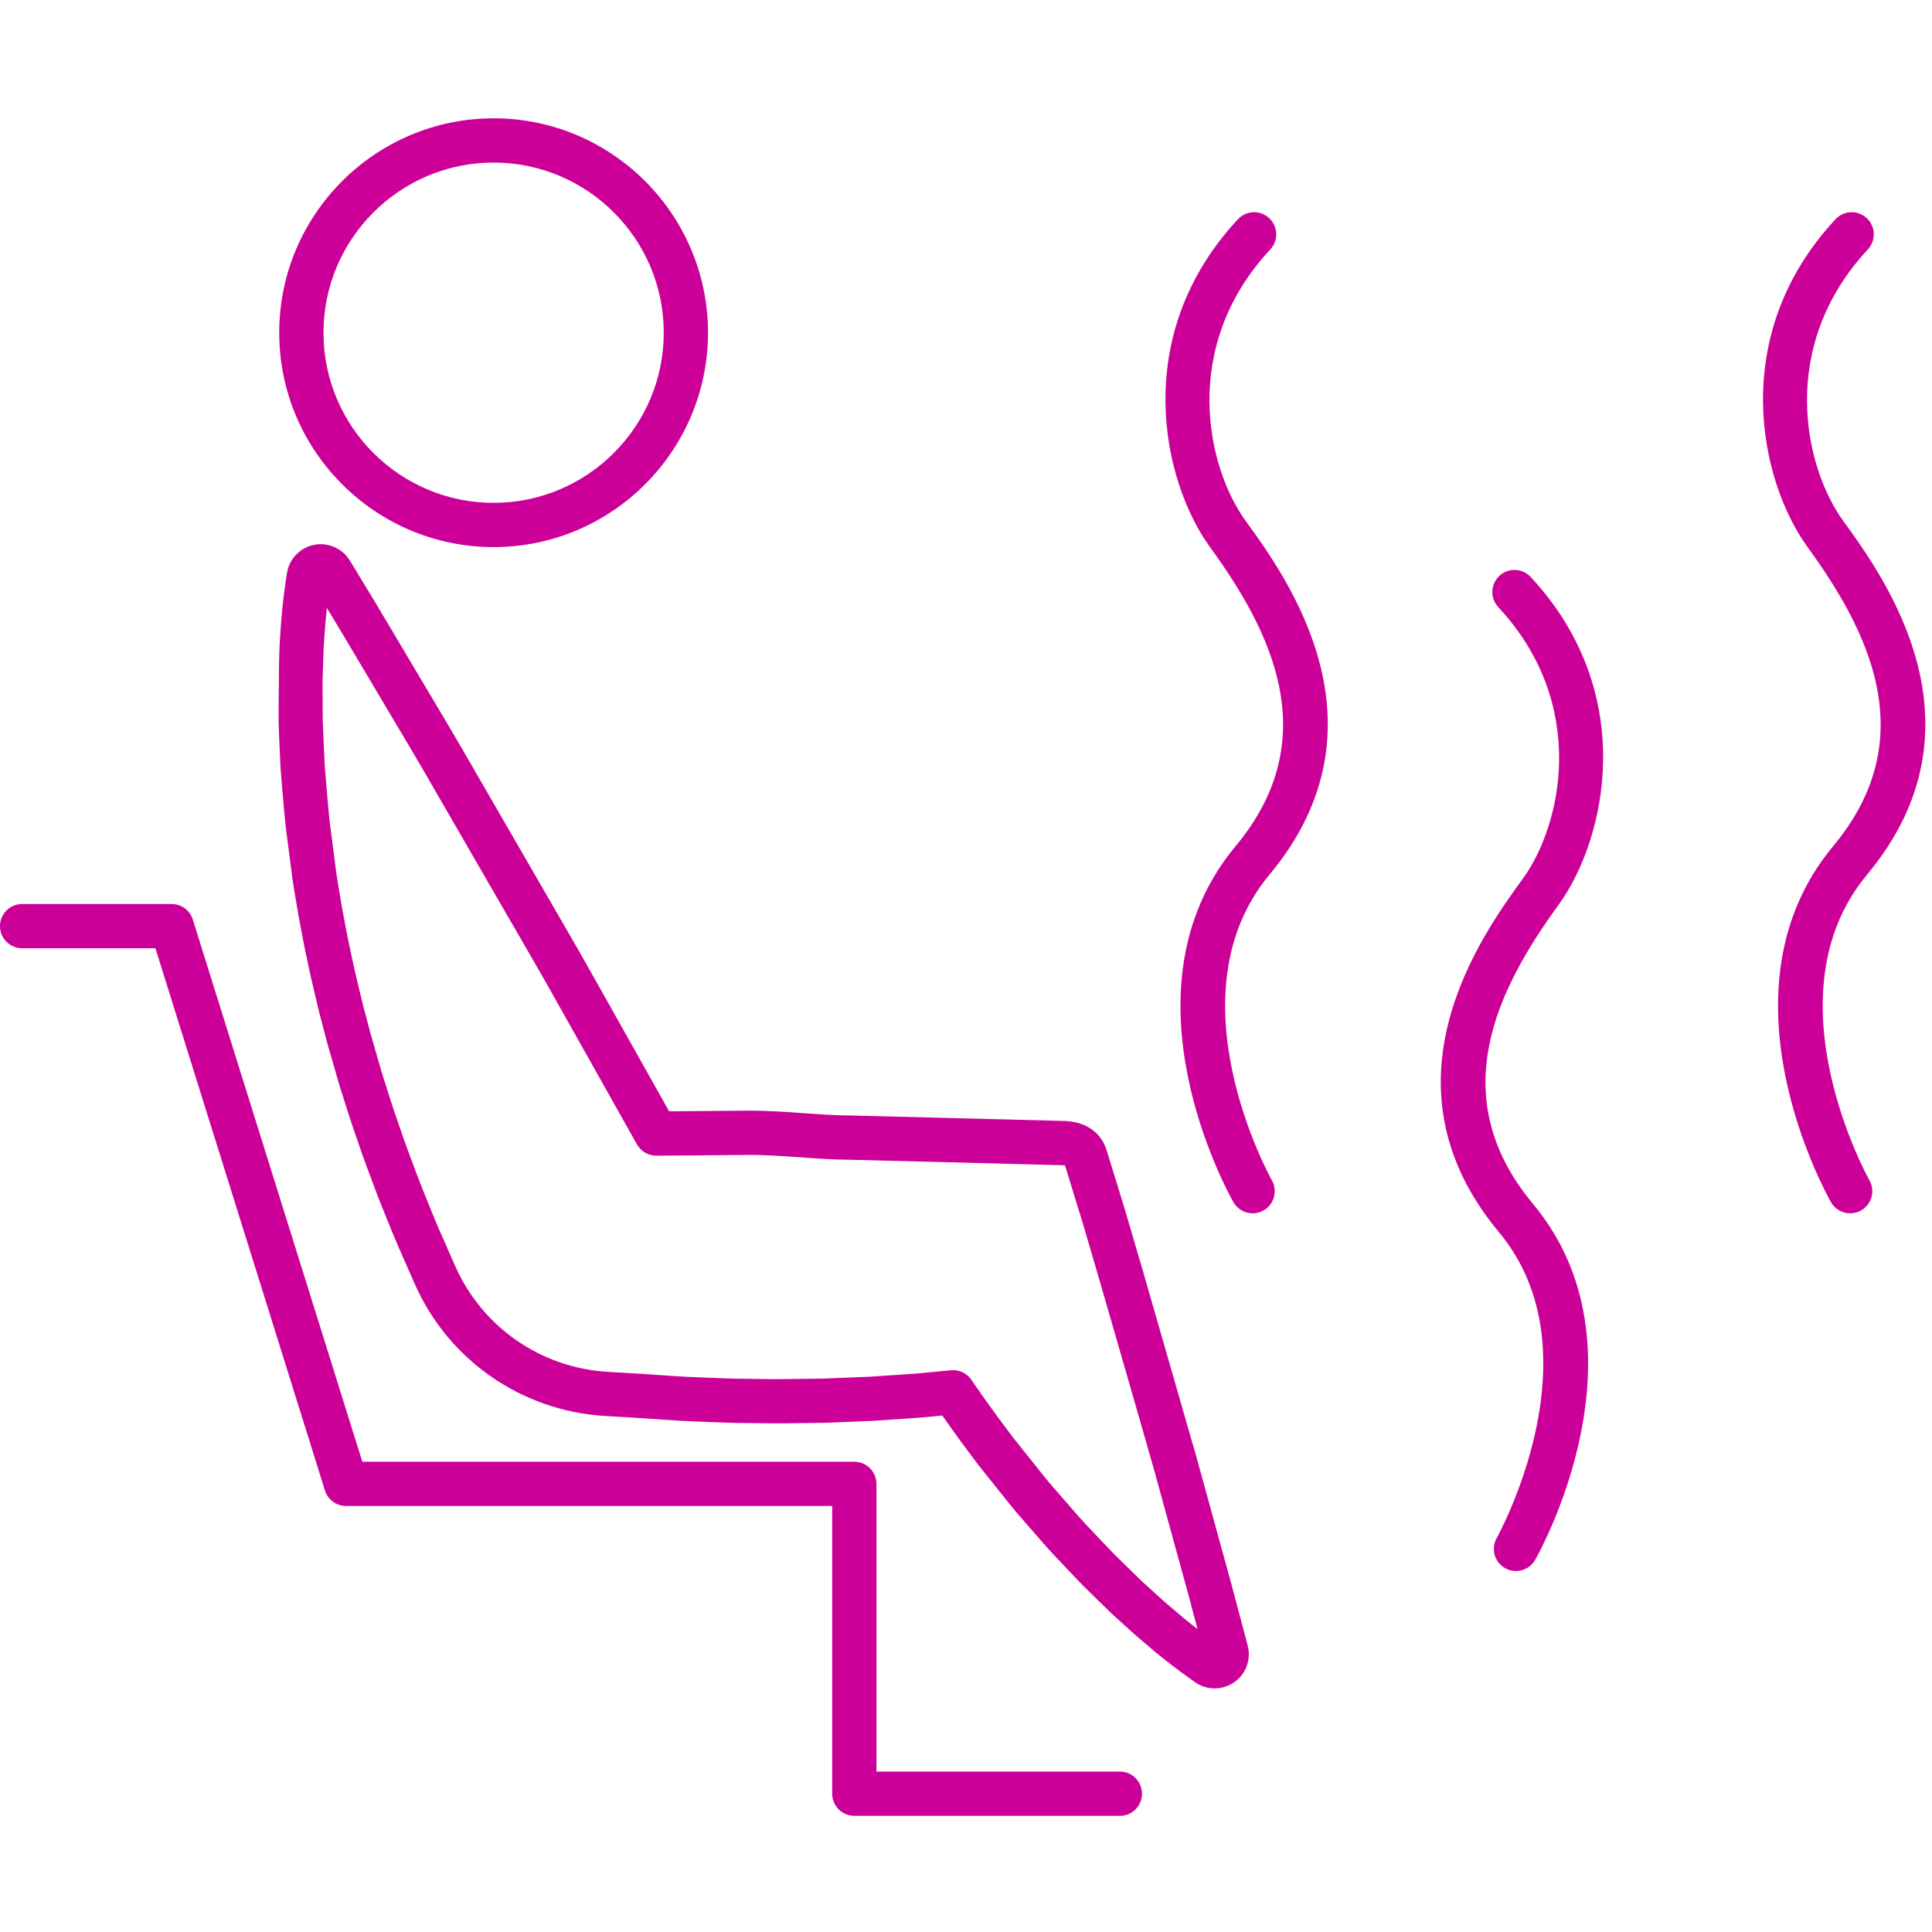 <svg width="512" height="512" viewBox="0 0 512 512" fill="none" xmlns="http://www.w3.org/2000/svg">
	<path fill="#cc0099" d="M130.813,144.988c31.329,0,56.817-25.488,56.817-56.818c0-31.329-25.488-56.817-56.817-56.817
		c-31.329,0-56.818,25.488-56.818,56.817C73.995,119.499,99.484,144.988,130.813,144.988z M130.813,43.083
		c24.861,0,45.087,20.226,45.087,45.087c0,24.862-20.226,45.088-45.087,45.088c-24.862,0-45.087-20.226-45.087-45.088
		C85.726,63.309,105.951,43.083,130.813,43.083z"/>
	<path fill="#cc0099" d="M326.232,419.441l-9.105-33.108l-14.18-49.286l-4.759-16.242l-4.911-15.965
		c-0.7-2.335-3.249-7.757-11.895-7.791l-55.624-1.427c-0.043-0.001-0.087-0.003-0.13-0.003c-4.209-0.013-8.394-0.311-12.825-0.628
		c-4.54-0.323-9.236-0.657-13.958-0.657c-0.385,0-0.768,0.002-1.131,0.007l-20.385,0.167l-17.823-31.716
		c-3.675-6.596-7.361-13.064-10.945-19.2l-11.028-19.074c-2.616-4.487-5.208-8.988-7.799-13.489
		c-4.66-8.094-9.478-16.462-14.368-24.609l-11.231-18.911c-3.206-5.453-6.54-10.932-9.763-16.23l-1.648-2.71
		c-1.633-2.684-4.598-4.351-7.74-4.351c-1.658,0-3.282,0.456-4.698,1.317c-2.291,1.391-3.836,3.709-4.25,6.385l-0.336,2.274
		c-0.68,4.55-1.152,9.197-1.418,13.814c-0.179,2.27-0.271,4.54-0.313,6.708c-0.019,0.737-0.007,1.478-0.032,2.219
		c-0.05,1.433-0.034,2.866-0.034,4.277c0,0.048,0,0.096,0,0.145c0,1.445-0.054,2.903-0.054,4.361c0,2.736-0.077,5.566,0.073,8.362
		c0.079,1.41,0.134,2.834,0.189,4.256c0.105,2.687,0.212,5.465,0.471,8.161c0.125,1.399,0.243,2.803,0.361,4.206
		c0.22,2.628,0.441,5.256,0.706,7.86c0.006,0.053,0.011,0.106,0.018,0.159l1.511,11.68c0.353,2.976,0.843,5.851,1.316,8.632
		c0.181,1.062,0.362,2.124,0.535,3.19c0.008,0.052,0.017,0.103,0.027,0.154c0.183,0.96,0.361,1.922,0.54,2.883
		c0.526,2.836,1.07,5.768,1.688,8.54c0.828,4.095,1.763,8.06,2.547,11.301c0.563,2.522,1.219,4.977,1.852,7.35
		c0.34,1.274,0.68,2.549,1.006,3.831c0.015,0.059,0.031,0.118,0.049,0.177l3.118,10.854c0.017,0.057,0.034,0.115,0.053,0.172
		c0.399,1.244,0.791,2.492,1.183,3.739c0.739,2.348,1.479,4.697,2.286,7.1c0.431,1.227,0.851,2.457,1.272,3.689
		c0.779,2.279,1.586,4.635,2.466,6.995c0.459,1.204,0.907,2.414,1.355,3.624c0.838,2.256,1.702,4.589,2.646,6.914
		c0.494,1.2,0.978,2.408,1.462,3.614c0.887,2.207,1.805,4.492,2.79,6.768l4.444,10.122c8.927,20.33,28.249,33.817,50.444,35.199
		l9.306,0.549c1.621,0.098,3.241,0.214,4.861,0.331c3.004,0.218,6.111,0.441,9.19,0.54c1.125,0.044,2.25,0.092,3.374,0.139
		c3.509,0.15,7.136,0.303,10.673,0.308c4.72,0.08,9.533,0.14,14.105,0.031l6.962-0.098c0.052,0,0.104-0.001,0.157-0.003l7.011-0.285
		c0.803-0.04,1.605-0.069,2.407-0.098c1.528-0.056,3.108-0.115,4.661-0.236l6.887-0.466c3.148-0.172,6.283-0.481,9.316-0.78
		c0.181-0.017,0.362-0.036,0.543-0.053c2.959,4.229,6.13,8.578,9.448,12.955c0.03,0.039,0.061,0.078,0.091,0.115l6.926,8.673
		c1.554,1.952,3.161,3.97,4.897,5.89l6.217,7.133c1.412,1.581,2.887,3.129,4.314,4.627c0.773,0.812,1.546,1.624,2.271,2.4
		c2.21,2.411,4.603,4.735,6.917,6.981l3.631,3.545c0.052,0.05,0.104,0.1,0.157,0.148l3.631,3.293
		c2.355,2.201,4.881,4.326,7.323,6.38l0.583,0.49c2.914,2.405,5.748,4.586,8.662,6.665l1.863,1.331
		c1.545,1.103,3.364,1.686,5.26,1.686c2.92,0,5.677-1.419,7.369-3.793c1.564-2.191,2.069-4.943,1.38-7.58L326.232,419.441z
		 M313.627,428.755l-0.542-0.456c-2.434-2.048-4.734-3.982-6.929-6.032l-3.617-3.28l-3.577-3.493
		c-2.295-2.228-4.461-4.332-6.478-6.533c-0.789-0.843-1.588-1.683-2.389-2.522c-1.424-1.496-2.769-2.91-4.009-4.297l-6.242-7.161
		c-1.561-1.727-2.984-3.515-4.492-5.407l-6.892-8.632c-3.707-4.889-7.22-9.737-10.438-14.402l-0.584-0.873
		c-1.197-1.76-3.255-2.733-5.374-2.541c-1.35,0.122-2.699,0.255-4.048,0.387c-3.042,0.299-5.915,0.582-8.882,0.746l-7.022,0.475
		c-1.373,0.107-2.766,0.158-4.24,0.212c-0.853,0.031-1.704,0.062-2.504,0.102l-6.884,0.279l-6.943,0.097
		c-4.561,0.11-9.061,0.048-13.772-0.032c-3.388-0.004-6.893-0.154-10.284-0.298c-1.141-0.049-2.282-0.097-3.458-0.142
		c-2.88-0.094-5.736-0.301-8.76-0.518c-1.666-0.12-3.333-0.241-5.007-0.341l-9.295-0.549c-17.774-1.106-33.26-11.915-40.414-28.207
		l-4.432-10.096c-0.912-2.104-1.798-4.313-2.656-6.449c-0.496-1.236-0.993-2.472-1.489-3.678c-0.866-2.136-1.663-4.284-2.506-6.558
		c-0.46-1.242-0.921-2.485-1.378-3.683c-0.81-2.171-1.589-4.449-2.343-6.652c-0.431-1.261-0.862-2.524-1.277-3.702
		c-0.757-2.256-1.473-4.534-2.191-6.812c-0.389-1.239-0.779-2.479-1.175-3.715l-3.069-10.682c-0.331-1.299-0.675-2.59-1.02-3.882
		c-0.631-2.364-1.227-4.597-1.762-6.981c-0.78-3.233-1.684-7.064-2.498-11.081c-0.597-2.681-1.121-5.509-1.628-8.245
		c-0.178-0.952-0.354-1.903-0.534-2.854c-0.174-1.071-0.356-2.137-0.537-3.203c-0.47-2.759-0.914-5.364-1.24-8.106L87.31,217.3
		c-0.255-2.51-0.467-5.044-0.68-7.577c-0.119-1.423-0.239-2.847-0.369-4.305c-0.231-2.404-0.327-4.896-0.431-7.535
		c-0.057-1.489-0.115-2.978-0.197-4.442c-0.133-2.47-0.133-5.021-0.133-7.721c0-1.496-0.001-2.991-0.024-4.474
		c0.012-1.289,0.058-2.596,0.104-3.903c0.026-0.771,0.052-1.542,0.075-2.353c0.039-2,0.14-4.06,0.303-6.121
		c0.004-0.041,0.006-0.082,0.01-0.123c0.147-2.545,0.363-5.1,0.647-7.639c2.479,4.083,4.989,8.24,7.42,12.373l11.257,18.957
		c4.85,8.078,9.641,16.401,14.274,24.448c2.602,4.52,5.204,9.04,7.821,13.527l11.03,19.077c3.556,6.089,7.202,12.488,10.851,19.035
		l19.532,34.753c1.047,1.863,3.028,2.993,5.16,2.992l23.871-0.195c4.63-0.059,9.247,0.274,14.138,0.622
		c4.409,0.314,8.967,0.638,13.551,0.656l55.629,1.427c0.049,0.001,0.193,0.003,0.244,0.003c0.362,0,0.637,0.02,0.837,0.046
		l4.722,15.351l4.73,16.143l9.467,32.816l4.685,16.368l9.074,32.997l2.455,9.238C316.119,430.778,314.877,429.786,313.627,428.755z"
		/>
	<path fill="#cc0099" d="M296.779,469.487h-64.517V393.24c0-3.24-2.626-5.865-5.865-5.865H96.022L51.096,243.686
		c-0.765-2.448-3.034-4.115-5.599-4.115H5.865c-3.24,0-5.865,2.626-5.865,5.865s2.625,5.865,5.865,5.865h35.321L86.112,394.99
		c0.765,2.448,3.034,4.115,5.598,4.115h128.822v76.247c0,3.24,2.626,5.865,5.865,5.865h70.382c3.24,0,5.865-2.626,5.865-5.865
		C302.644,472.113,300.019,469.487,296.779,469.487z"/>
	<path fill="#cc0099" d="M494.821,231.747c32.98-39.575,4.411-78.898-6.344-93.702c-10.242-14.099-17.527-46.099,6.53-71.947
		c2.207-2.372,2.074-6.082-0.298-8.29c-2.371-2.207-6.08-2.074-8.289,0.298c-28.85,31-19.87,69.713-7.433,86.834
		c15.809,21.76,30.871,50.439,6.823,79.297c-31.859,38.229-1.886,92.064-0.595,94.337c1.082,1.902,3.064,2.97,5.106,2.97
		c0.981,0,1.977-0.248,2.891-0.766c2.817-1.6,3.803-5.181,2.203-7.997C495.139,312.293,468.107,263.803,494.821,231.747z"/>
	<path fill="#cc0099" d="M330.115,138.044c-10.242-14.099-17.527-46.099,6.53-71.947c2.207-2.372,2.074-6.082-0.297-8.29
		c-2.371-2.207-6.081-2.074-8.29,0.298c-28.85,31-19.87,69.713-7.432,86.834c15.808,21.76,30.87,50.439,6.821,79.298
		c-31.858,38.229-1.886,92.064-0.594,94.336c1.081,1.902,3.064,2.97,5.105,2.97c0.982,0,1.977-0.248,2.891-0.766
		c2.817-1.6,3.803-5.181,2.203-7.997c-0.276-0.487-27.307-48.977-0.594-81.032C369.439,192.172,340.871,152.848,330.115,138.044z"/>
	<path fill="#cc0099" d="M405.639,152.901c-2.208-2.372-5.92-2.505-8.289-0.298c-2.371,2.207-2.504,5.918-0.298,8.289
		c24.057,25.849,16.772,57.849,6.53,71.948c-10.755,14.804-39.323,54.127-6.344,93.702c26.592,31.909-0.239,80.404-0.595,81.036
		c-1.598,2.816-0.612,6.394,2.204,7.995c0.914,0.519,1.909,0.766,2.891,0.766c2.041,0,4.024-1.068,5.105-2.969
		c1.292-2.273,31.264-56.107-0.594-94.338c-24.047-28.857-8.986-57.536,6.823-79.297C425.51,222.613,434.49,183.9,405.639,152.901z"
		/>
</svg>
